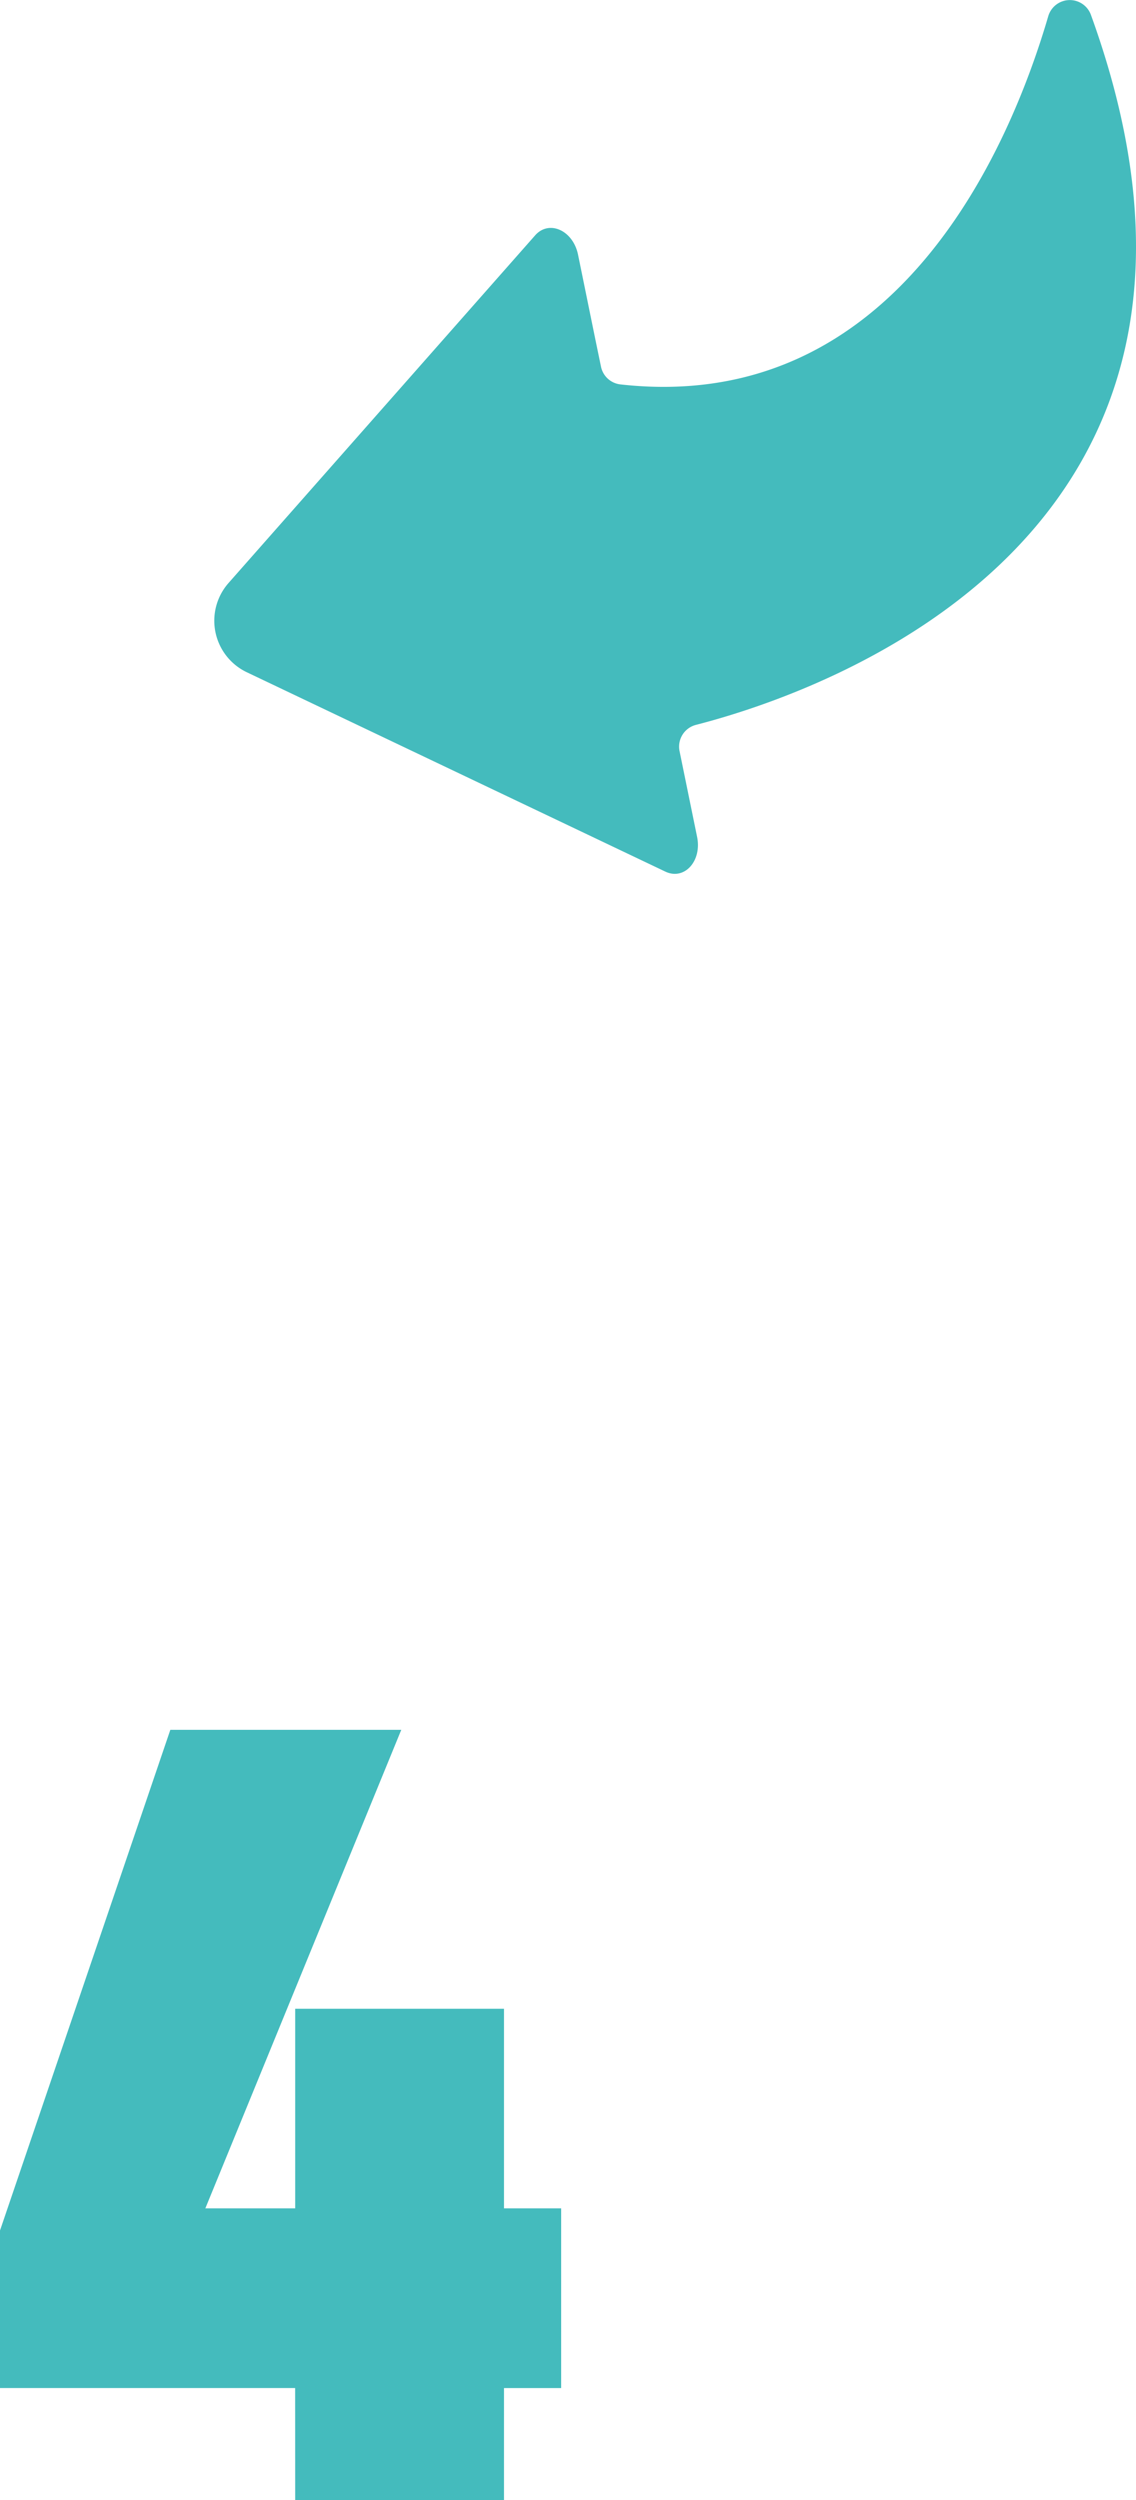 <svg xmlns="http://www.w3.org/2000/svg" width="42.016" height="92.422" viewBox="0 0 42.016 92.422">
  <g id="Group_7913" data-name="Group 7913" transform="translate(-649.604 -429.419)">
    <g id="Group_6718" data-name="Group 6718" transform="translate(657.53 106.638)">
      <path id="Path_10848" data-name="Path 10848" d="M818,625.1l15.478,7.369c.7.335,1.36-.381,1.177-1.282l-.649-3.171h0a.83.83,0,0,1,.605-.97c4.548-1.168,21.617-6.924,14.611-26.244a.831.831,0,0,0-1.579.045c-1.4,4.784-5.586,14.762-15.828,13.612a.827.827,0,0,1-.715-.658l-.2-.965-.648-3.171c-.184-.9-1.07-1.3-1.586-.717L817.326,621.8A2.109,2.109,0,0,0,818,625.1Z" transform="translate(-816.798 -277.468)" fill="#44bbbd"/>
    </g>
    <path id="Path_10855" data-name="Path 10855" d="M816.423,715.675H805.507v-5.824l6.3-18.509h8.542l-7.247,17.69h3.323v-7.378h7.723v7.378h2.114v6.644h-2.114v4.142h-7.723Z" transform="translate(-155.903 -197.976)" fill="#44bbbd"/>
  </g>
</svg>
